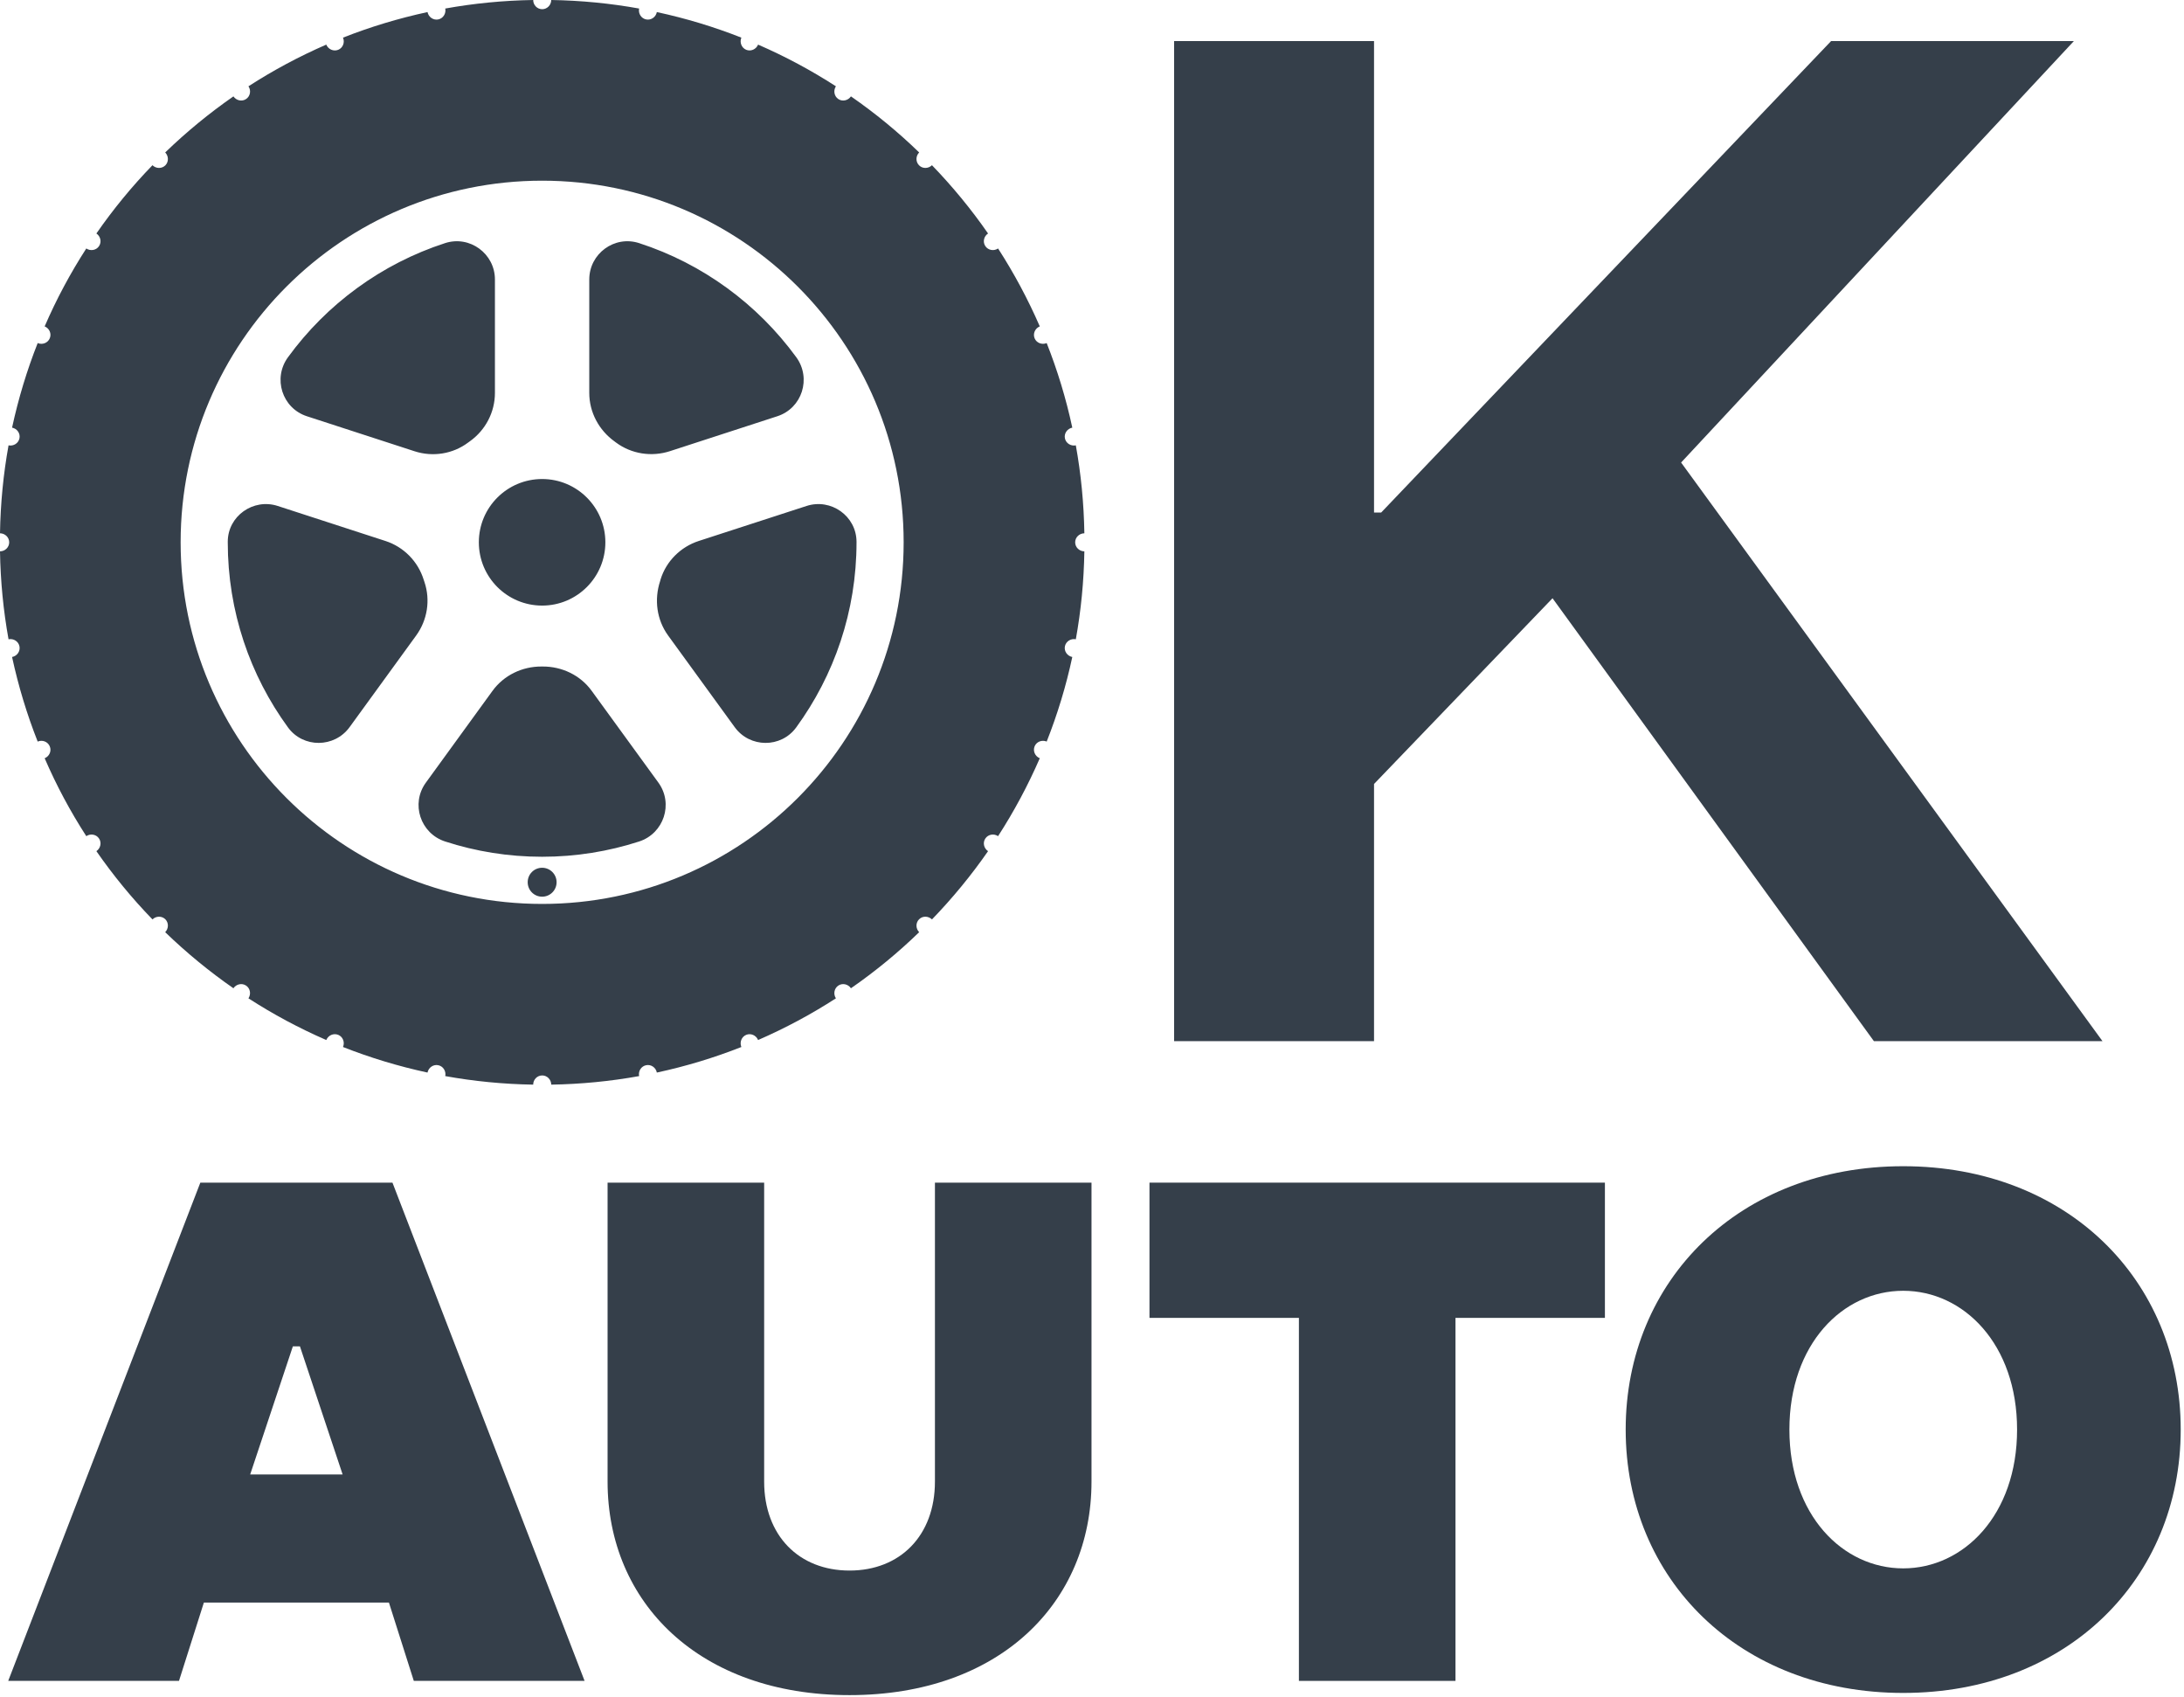 <?xml version="1.0" encoding="UTF-8"?>
<svg width="708px" height="550px" viewBox="0 0 708 550" version="1.1" xmlns="http://www.w3.org/2000/svg" xmlns:xlink="http://www.w3.org/1999/xlink">
    <!-- Generator: sketchtool 55.1 (78136) - https://sketchapp.com -->
    <title>logo</title>
    <desc>Created with sketchtool.</desc>
    <g id="Page-1" stroke="none" stroke-width="1" fill="none" fill-rule="evenodd">
        <g id="logo" fill="#353F4A">
            <g id="okauto-logo" transform="translate(0, 0)">
                <path d="M348.544,175.757 C348.544,174.152 349.874,172.85 351.525,172.832 C351.365,163.122 350.433,153.601 348.757,144.336 L348.757,144.334 C347.133,144.661 345.536,143.639 345.217,142.05 C344.897,140.463 345.988,138.914 347.612,138.59 C345.589,129.151 342.794,119.99 339.308,111.18 L339.308,111.188 C337.764,111.829 336.007,111.132 335.395,109.639 C334.783,108.143 335.528,106.416 337.072,105.777 L337.072,105.774 C333.239,96.964 328.714,88.524 323.551,80.531 C322.167,81.452 320.33,81.111 319.425,79.767 C318.52,78.428 318.919,76.597 320.303,75.668 C314.847,67.803 308.752,60.406 302.124,53.547 C300.927,54.7 299.063,54.721 297.946,53.584 C296.801,52.451 296.828,50.587 297.972,49.408 C291.132,42.77 283.732,36.691 275.854,31.235 C274.922,32.605 273.086,32.994 271.755,32.097 C270.424,31.2 270.078,29.353 270.983,27.969 C262.998,22.81 254.561,18.286 245.751,14.458 L245.751,14.466 C245.112,16.005 243.382,16.75 241.891,16.132 C240.401,15.512 239.709,13.763 240.321,12.222 L240.347,12.204 C231.537,8.722 222.381,5.946 212.932,3.913 C212.613,5.547 211.069,6.614 209.472,6.3 C207.875,5.983 206.864,4.402 207.183,2.768 L207.183,2.765 C197.921,1.094 188.392,0.157 178.703,0 C178.677,1.648 177.373,2.981 175.776,2.981 C174.152,2.981 172.848,1.648 172.848,0 C163.133,0.157 153.604,1.094 144.342,2.765 L144.342,2.768 C144.661,4.402 143.649,5.983 142.052,6.3 C140.482,6.614 138.912,5.547 138.592,3.913 C129.17,5.946 119.987,8.722 111.177,12.204 L111.204,12.222 C111.843,13.763 111.151,15.512 109.66,16.132 C108.143,16.75 106.413,16.005 105.774,14.466 L105.774,14.458 C96.964,18.286 88.527,22.81 80.542,27.969 C81.473,29.353 81.127,31.2 79.77,32.097 C78.439,32.994 76.602,32.605 75.671,31.235 C67.819,36.691 60.42,42.77 53.552,49.408 C54.697,50.587 54.724,52.451 53.606,53.584 C52.461,54.721 50.598,54.7 49.427,53.547 C42.773,60.406 36.704,67.803 31.248,75.668 C32.605,76.597 33.005,78.428 32.1,79.767 C31.221,81.111 29.358,81.452 27.974,80.531 C22.81,88.524 18.286,96.964 14.479,105.774 L14.479,105.777 C16.023,106.416 16.768,108.143 16.13,109.639 C15.517,111.132 13.761,111.829 12.244,111.191 L12.217,111.183 C8.73,119.99 5.962,129.151 3.913,138.59 C5.563,138.914 6.628,140.463 6.308,142.05 C5.989,143.636 4.418,144.661 2.768,144.336 C1.091,153.601 0.16,163.122 0,172.832 C1.65,172.85 2.981,174.152 2.981,175.757 C2.981,177.365 1.65,178.664 0,178.685 C0.16,188.395 1.091,197.915 2.768,207.18 C4.418,206.856 5.989,207.878 6.308,209.464 C6.628,211.053 5.563,212.602 3.913,212.927 C5.962,222.365 8.73,231.527 12.217,240.334 L12.244,240.326 C13.761,239.687 15.517,240.382 16.13,241.878 C16.768,243.374 16.023,245.101 14.479,245.74 C18.286,254.553 22.81,262.993 27.974,270.983 C29.358,270.065 31.221,270.405 32.1,271.747 C33.005,273.088 32.605,274.917 31.248,275.849 C36.704,283.711 42.773,291.11 49.427,297.97 C50.598,296.817 52.461,296.796 53.606,297.93 C54.724,299.066 54.697,300.929 53.552,302.108 C60.42,308.744 67.819,314.826 75.671,320.282 C76.602,318.911 78.439,318.523 79.77,319.417 C81.127,320.314 81.447,322.161 80.542,323.545 C88.527,328.706 96.964,333.228 105.774,337.059 L105.774,337.051 C106.413,335.512 108.143,334.764 109.66,335.384 C111.151,336.005 111.843,337.753 111.204,339.292 L111.177,339.313 C119.987,342.792 129.17,345.571 138.592,347.604 C138.912,345.97 140.482,344.9 142.052,345.217 C143.649,345.531 144.661,347.112 144.342,348.746 L144.342,348.749 C153.604,350.42 163.133,351.357 172.848,351.517 C172.848,349.866 174.152,348.536 175.776,348.536 C177.373,348.536 178.677,349.866 178.703,351.517 C188.392,351.357 197.921,350.42 207.183,348.749 L207.183,348.746 C206.864,347.112 207.875,345.531 209.472,345.217 C211.069,344.9 212.613,345.97 212.932,347.604 C222.381,345.571 231.537,342.792 240.347,339.313 L240.321,339.292 C239.709,337.753 240.401,336.005 241.891,335.384 C243.382,334.764 245.112,335.512 245.751,337.051 L245.751,337.059 C254.561,333.228 262.998,328.706 270.983,323.545 C270.078,322.161 270.424,320.314 271.755,319.417 C273.086,318.523 274.922,318.911 275.854,320.282 C283.732,314.826 291.132,308.744 297.972,302.108 C296.828,300.929 296.801,299.066 297.946,297.93 C299.063,296.796 300.927,296.817 302.124,297.97 C308.752,291.11 314.847,283.711 320.303,275.849 C318.919,274.917 318.52,273.088 319.425,271.747 C320.33,270.405 322.167,270.065 323.551,270.983 C328.714,262.993 333.239,254.553 337.072,245.74 C335.528,245.101 334.783,243.374 335.395,241.878 C336.007,240.382 337.764,239.687 339.308,240.326 L339.308,240.334 C342.794,231.527 345.589,222.365 347.612,212.927 C345.988,212.602 344.897,211.053 345.217,209.464 C345.536,207.878 347.133,206.856 348.757,207.18 C350.433,197.915 351.365,188.395 351.525,178.685 C349.874,178.664 348.544,177.365 348.544,175.757 M175.749,58.556 C111.018,58.556 58.556,111.026 58.556,175.752 C58.556,240.478 111.018,292.95 175.749,292.95 C240.454,292.95 292.942,240.478 292.942,175.752 C292.942,111.026 240.454,58.556 175.749,58.556 L175.749,58.556 Z M258.127,235.724 C253.203,242.493 243.062,242.426 238.165,235.65 L216.579,205.951 C212.879,200.854 212.027,194.306 213.997,188.317 C214.05,188.126 214.103,187.934 214.157,187.74 C215.993,181.839 220.651,177.234 226.507,175.326 L261.454,163.979 C269.386,161.403 277.637,167.242 277.664,175.584 L277.664,175.752 C277.664,198.171 270.397,218.897 258.127,235.724 L258.127,235.724 Z M207.183,272.718 C197.282,275.928 186.715,277.664 175.749,277.664 C164.756,277.664 154.216,275.928 144.315,272.718 C136.277,270.115 133.083,260.464 138.06,253.637 L159.646,223.914 C163.346,218.831 169.281,215.98 175.563,216.007 L175.749,216.007 L175.909,216.007 C182.19,215.98 188.152,218.831 191.825,223.914 L213.438,253.637 C218.389,260.467 215.195,270.115 207.183,272.718 L207.183,272.718 Z M175.749,290.605 C173.141,290.605 171.065,288.507 171.065,285.918 C171.065,283.328 173.141,281.23 175.749,281.23 C178.331,281.23 180.434,283.328 180.434,285.918 C180.434,288.507 178.331,290.605 175.749,290.605 L175.749,290.605 Z M113.333,235.65 C108.409,242.423 98.268,242.49 93.344,235.724 C81.074,218.897 73.834,198.171 73.834,175.752 L73.834,175.584 C73.834,167.242 82.112,161.403 90.044,163.979 L124.965,175.326 C130.874,177.248 135.478,181.921 137.341,187.849 C137.421,188.118 137.528,188.384 137.608,188.653 C139.577,194.506 138.539,200.952 134.919,205.948 L113.333,235.65 L113.333,235.65 Z M93.371,115.761 C105.881,98.588 123.66,85.479 144.288,78.788 C152.273,76.203 160.445,82.2 160.445,90.587 L160.445,127.334 C160.445,133.556 157.41,139.372 152.353,142.992 C152.167,143.138 151.954,143.285 151.741,143.434 C146.79,147.136 140.322,148.166 134.414,146.253 L99.493,134.903 C91.454,132.29 88.367,122.593 93.371,115.761 L93.371,115.761 Z M175.749,155.244 C187.061,155.244 196.244,164.426 196.244,175.752 C196.244,187.08 187.061,196.262 175.749,196.262 C164.41,196.262 155.228,187.08 155.228,175.752 C155.228,164.426 164.41,155.244 175.749,155.244 L175.749,155.244 Z M191.027,90.587 C191.027,82.2 199.198,76.203 207.183,78.788 C227.838,85.479 245.591,98.588 258.127,115.761 C263.105,122.593 260.044,132.29 251.979,134.903 L217.191,146.21 C211.255,148.142 204.708,147.147 199.677,143.405 C199.544,143.29 199.385,143.178 199.225,143.067 C194.141,139.404 191.027,133.604 191.027,127.334 L191.027,90.587 L191.027,90.587 Z" id="Combined-Shape"></path>
                <polyline id="Fill-13" points="544.974 149.899 681.57 337.415 607.469 337.415 503.292 193.883 445.428 254.076 445.428 337.415 380.617 337.415 380.617 13.308 445.428 13.308 445.428 166.103 447.743 166.103 593.602 13.308 672.307 13.308 544.974 149.899"></polyline>
                <path d="M97.23,436.333 L94.941,436.333 L81.101,477.855 L111.071,477.855 L97.23,436.333 L97.23,436.333 Z M58.024,544.753 L2.662,544.753 L64.944,383.278 L127.227,383.278 L189.51,544.753 L134.147,544.753 L126.083,519.377 L66.089,519.377 L58.024,544.753 L58.024,544.753 Z" id="Fill-14"></path>
                <path d="M247.72,480.16 C247.72,497.695 259.032,508.996 275.401,508.996 C291.771,508.996 303.083,497.695 303.083,480.16 L303.083,383.278 L353.84,383.278 L353.84,480.16 C353.84,519.377 324.083,549.365 275.401,549.365 C226.72,549.365 196.962,519.377 196.962,480.16 L196.962,383.278 L247.72,383.278 L247.72,480.16" id="Fill-15"></path>
                <polyline id="Fill-16" points="520.274 383.278 520.274 427.105 471.831 427.105 471.831 544.753 421.074 544.753 421.074 427.105 372.632 427.105 372.632 383.278 520.274 383.278"></polyline>
                <path d="M616.971,508.288 C636.588,508.288 653.889,490.987 653.889,463.306 C653.889,435.625 636.588,418.324 616.971,418.324 C597.355,418.324 580.081,435.625 580.081,463.306 C580.081,490.987 597.355,508.288 616.971,508.288 L616.971,508.288 Z M616.971,548.657 C563.925,548.657 527.008,511.748 527.008,463.306 C527.008,414.864 563.925,377.955 616.971,377.955 C670.045,377.955 706.935,414.864 706.935,463.306 C706.935,511.748 670.045,548.657 616.971,548.657 L616.971,548.657 Z" id="Fill-17"></path>
            </g>
        </g>
    </g>
</svg>